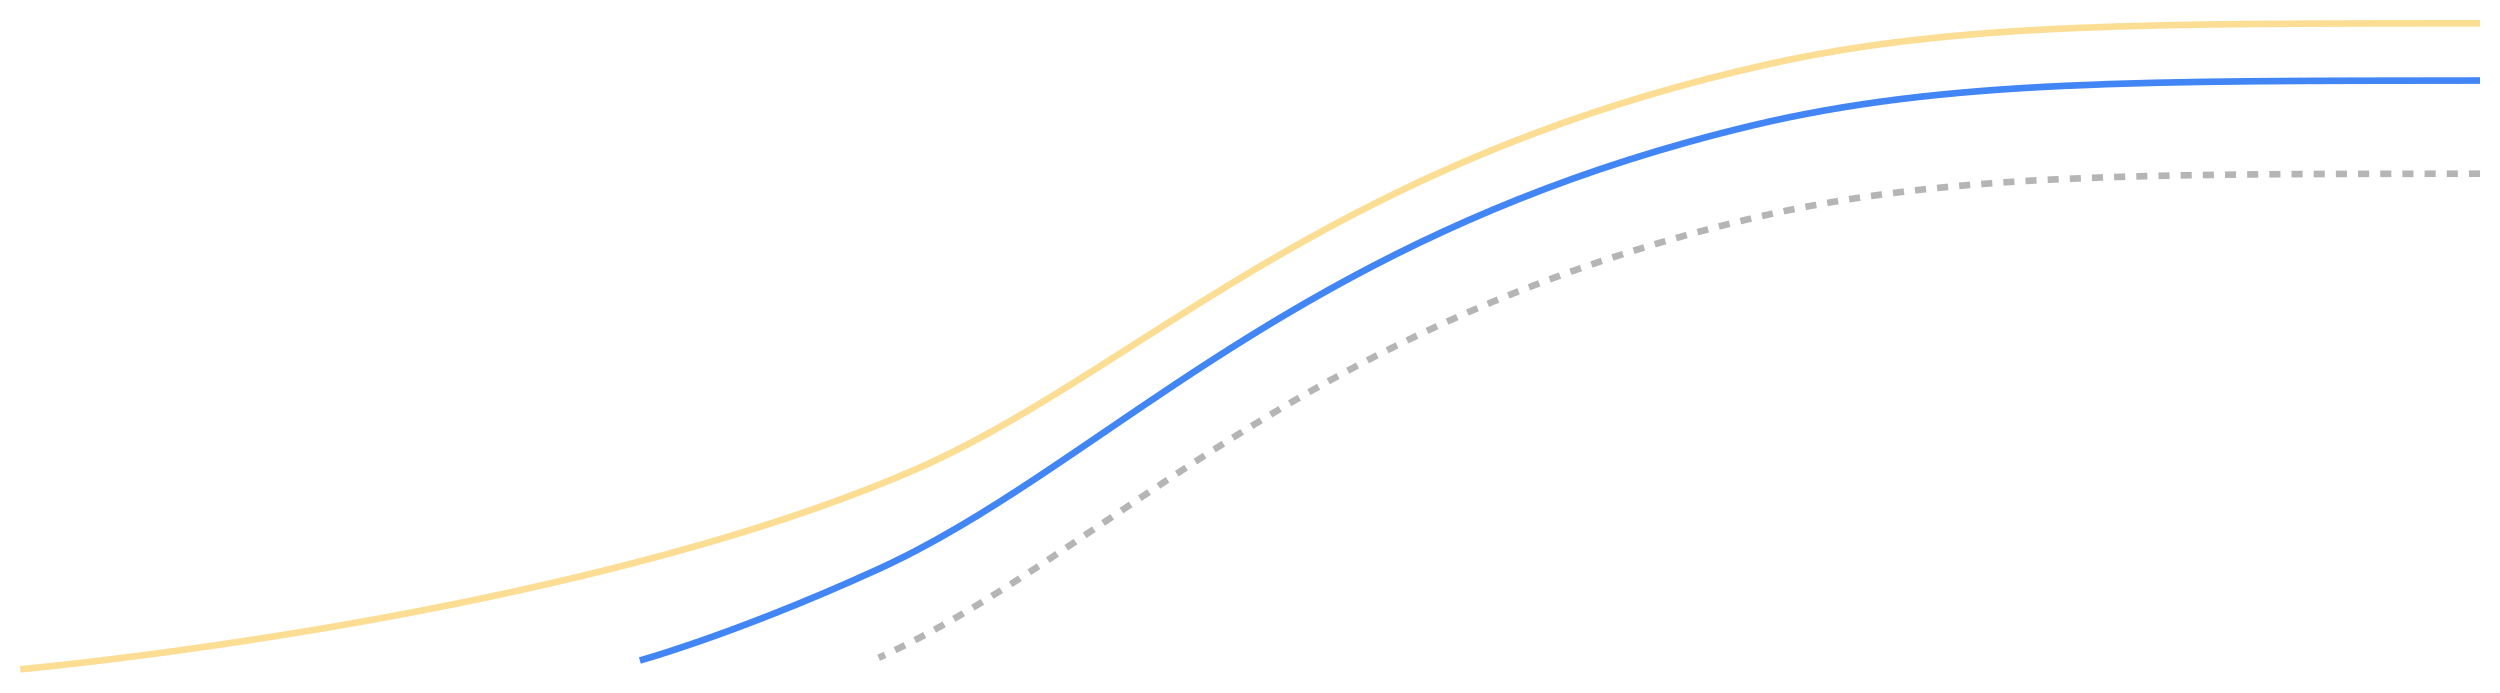 <svg xmlns="http://www.w3.org/2000/svg" width="1127.222" height="312.267" viewBox="0 0 1127.222 312.267">
    <defs>
        <filter id="0qvjmj1oba" x="279.108" y="25.813" width="848.115" height="282.43" filterUnits="userSpaceOnUse">
            <feOffset dx="5" dy="5"/>
            <feGaussianBlur stdDeviation="3" result="blur"/>
            <feFlood flood-opacity=".161"/>
            <feComposite operator="in" in2="blur"/>
            <feComposite in="SourceGraphic"/>
        </filter>
        <filter id="sngih3peyb" x="0" y="0" width="1127.222" height="312.267" filterUnits="userSpaceOnUse">
            <feOffset dx="5" dy="3"/>
            <feGaussianBlur stdDeviation="3" result="blur-2"/>
            <feFlood flood-opacity=".161"/>
            <feComposite operator="in" in2="blur-2"/>
            <feComposite in="SourceGraphic"/>
        </filter>
        <filter id="eoqw0ir8wc" x="380.152" y="67.813" width="747.07" height="241.766" filterUnits="userSpaceOnUse">
            <feOffset dx="5" dy="5"/>
            <feGaussianBlur stdDeviation="3" result="blur-3"/>
            <feFlood flood-opacity=".161"/>
            <feComposite operator="in" in2="blur-3"/>
            <feComposite in="SourceGraphic"/>
        </filter>
    </defs>
    <g data-name="그룹 144">
        <g style="filter:url(#0qvjmj1oba)" transform="translate(0 .003)">
            <path data-name="패스 4" d="M0 317.285c150.093-.211 240.971.558 328.163-20.272C484.771 259.6 571.973 190.474 649.572 138.98c24.474-16.241 48.011-30.737 72.471-41.918 34.62-15.826 63.532-26.67 82.921-33.349 15.624-5.382 24.747-7.912 24.747-7.912" transform="rotate(180 556.61 174.3)" style="stroke:#4285f4;fill:none;stroke-width:3px"/>
        </g>
        <g style="filter:url(#sngih3peyb)" transform="translate(0 .003)">
            <path data-name="패스 3" d="M0 291.273c147.12-.194 236.2.512 321.662-18.61 153.505-34.345 238.98-97.805 315.042-145.078 23.989-14.909 47.06-28.217 71.036-38.482C864.684 21.91 1109.086 0 1109.086 0" transform="rotate(180 556.61 149.385)" style="stroke:#fbbc2b;opacity:.5;fill:none;stroke-width:3px"/>
        </g>
        <g style="filter:url(#eoqw0ir8wc)" transform="translate(0 .003)">
            <path data-name="패스 9" d="M0 314.46c150.093-.209 240.971.553 328.163-20.091 156.608-37.079 243.81-105.591 321.409-156.627 24.474-16.1 48.011-30.463 72.471-41.545" transform="rotate(180 556.61 193.885)" style="stroke:#b5b5b5;stroke-dasharray:5;fill:none;stroke-width:3px"/>
        </g>
    </g>
</svg>
